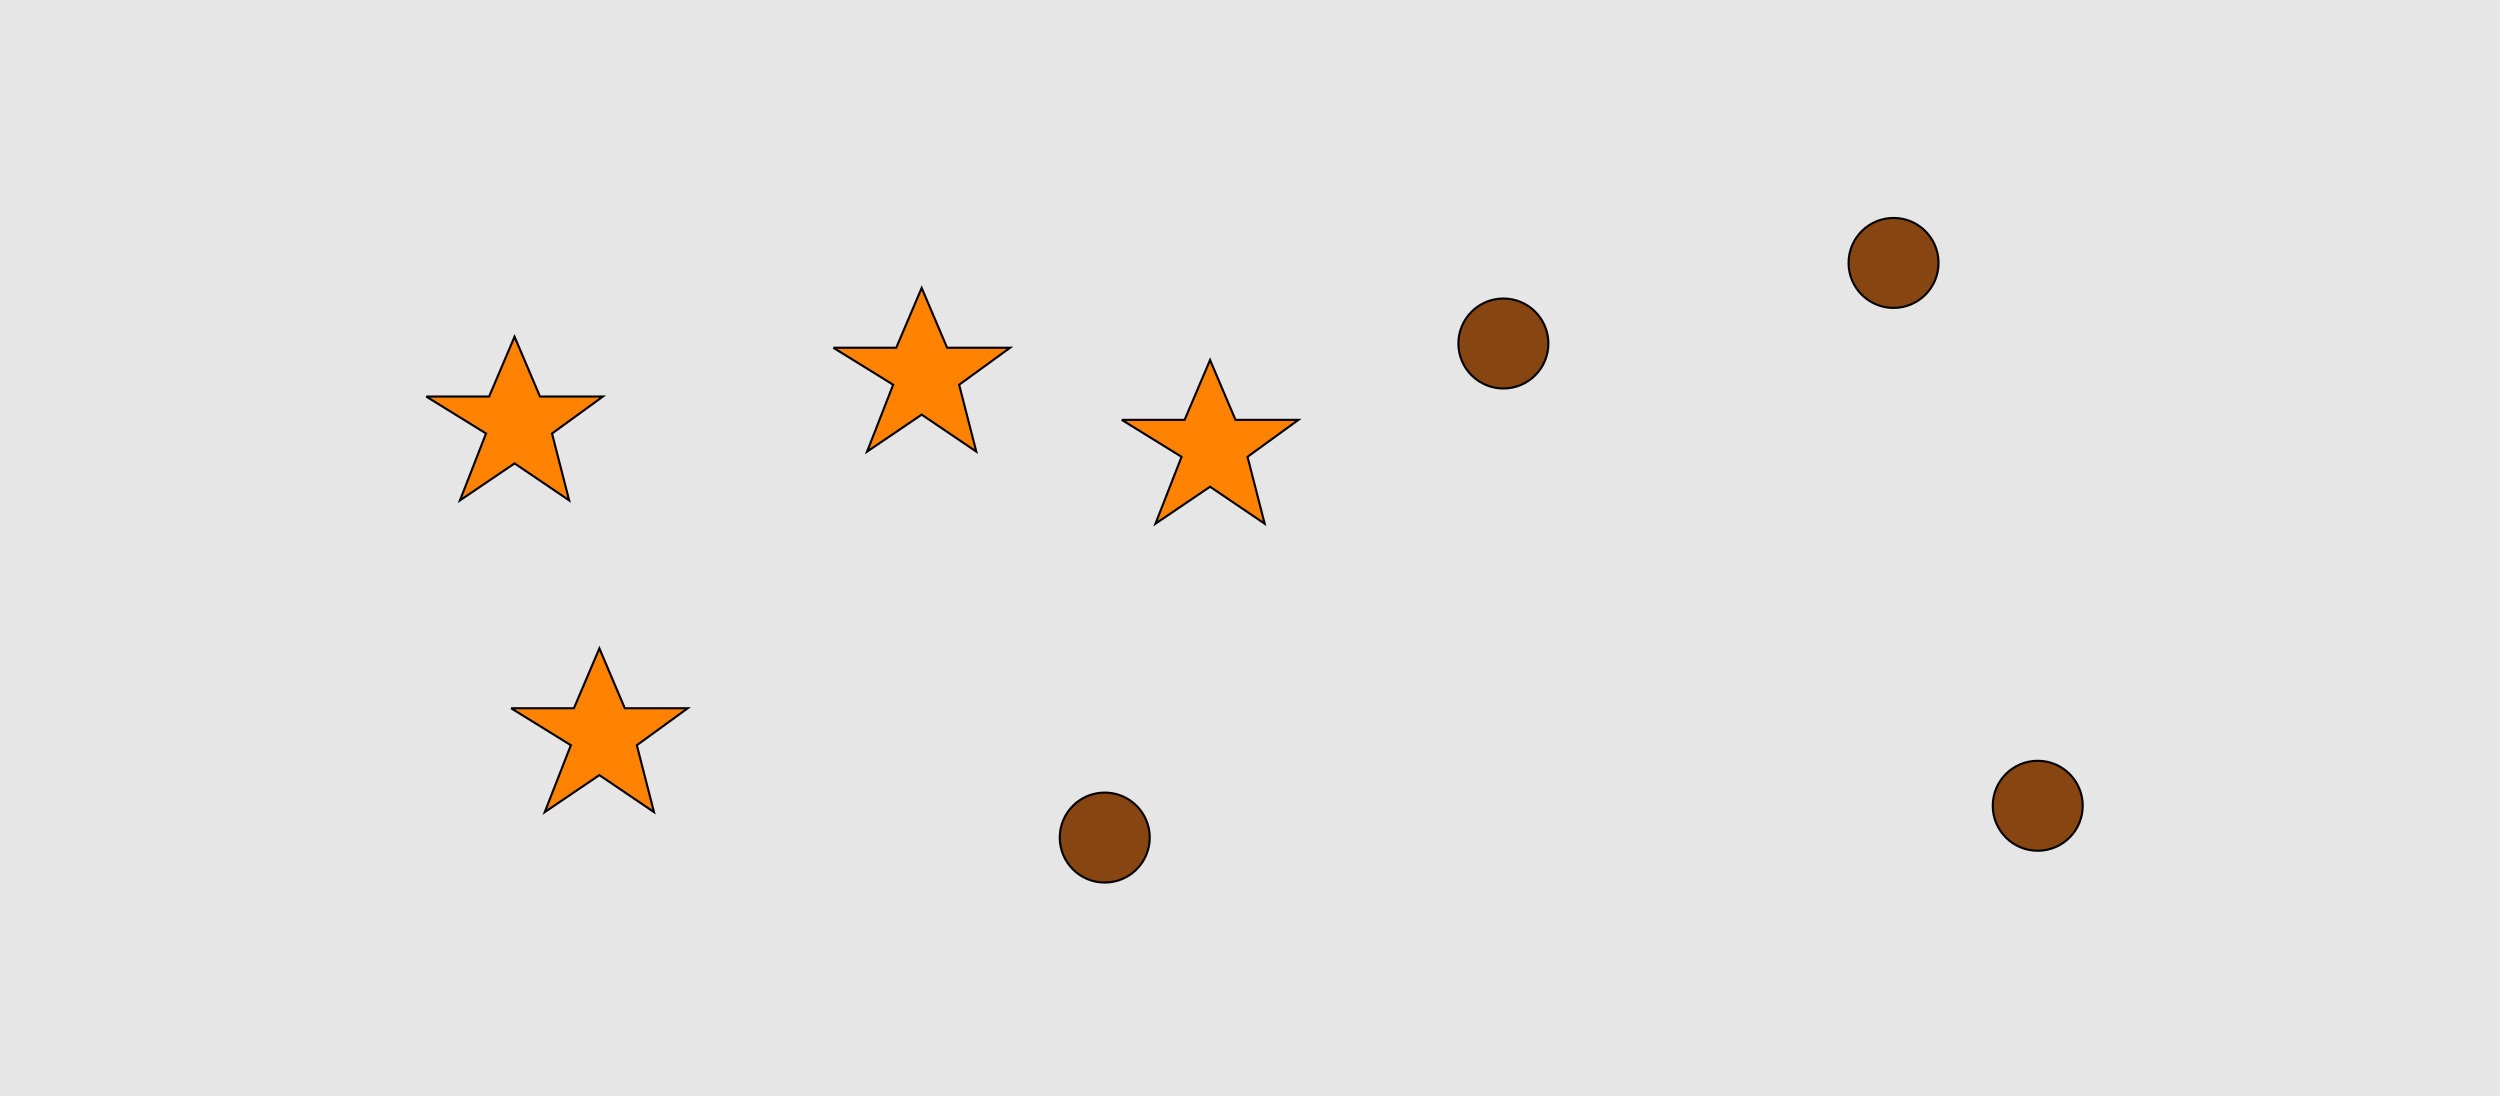 <?xml version="1.0" encoding="UTF-8"?>
<svg xmlns="http://www.w3.org/2000/svg" xmlns:xlink="http://www.w3.org/1999/xlink" width="1179pt" height="517pt" viewBox="0 0 1179 517" version="1.1">
<g id="surface451">
<rect x="0" y="0" width="1179" height="517" style="fill:rgb(90%,90%,90%);fill-opacity:1;stroke:none;"/>
<path style="fill-rule:nonzero;fill:rgb(100%,51%,0%);fill-opacity:1;stroke-width:1;stroke-linecap:butt;stroke-linejoin:miter;stroke:rgb(0%,0%,0%);stroke-opacity:1;stroke-miterlimit:10;" d="M 201 187 L 230.664 187 L 242.664 158.785 L 254.664 187 L 284.332 187 L 260.332 204.438 L 268.418 235.98 L 242.664 218.543 L 216.914 235.98 L 229.215 204.438 L 201 187 "/>
<path style="fill-rule:nonzero;fill:rgb(100%,51%,0%);fill-opacity:1;stroke-width:1;stroke-linecap:butt;stroke-linejoin:miter;stroke:rgb(0%,0%,0%);stroke-opacity:1;stroke-miterlimit:10;" d="M 241 334 L 270.664 334 L 282.664 305.785 L 294.664 334 L 324.332 334 L 300.332 351.438 L 308.418 382.98 L 282.664 365.543 L 256.914 382.98 L 269.215 351.438 L 241 334 "/>
<path style="fill-rule:nonzero;fill:rgb(100%,51%,0%);fill-opacity:1;stroke-width:1;stroke-linecap:butt;stroke-linejoin:miter;stroke:rgb(0%,0%,0%);stroke-opacity:1;stroke-miterlimit:10;" d="M 393 164 L 422.664 164 L 434.664 135.785 L 446.664 164 L 476.332 164 L 452.332 181.438 L 460.418 212.98 L 434.664 195.543 L 408.914 212.98 L 421.215 181.438 L 393 164 "/>
<path style="fill-rule:nonzero;fill:rgb(100%,51%,0%);fill-opacity:1;stroke-width:1;stroke-linecap:butt;stroke-linejoin:miter;stroke:rgb(0%,0%,0%);stroke-opacity:1;stroke-miterlimit:10;" d="M 529 198 L 558.664 198 L 570.664 169.785 L 582.664 198 L 612.332 198 L 588.332 215.438 L 596.418 246.98 L 570.664 229.543 L 544.914 246.98 L 557.215 215.438 L 529 198 "/>
<path style="fill-rule:nonzero;fill:rgb(53%,27%,7%);fill-opacity:1;stroke-width:1;stroke-linecap:butt;stroke-linejoin:miter;stroke:rgb(0%,0%,0%);stroke-opacity:1;stroke-miterlimit:10;" d="M 982.215 380 C 982.215 391.715 972.715 401.215 961 401.215 C 949.285 401.215 939.785 391.715 939.785 380 C 939.785 368.285 949.285 358.785 961 358.785 C 972.715 358.785 982.215 368.285 982.215 380 "/>
<path style="fill-rule:nonzero;fill:rgb(53%,27%,7%);fill-opacity:1;stroke-width:1;stroke-linecap:butt;stroke-linejoin:miter;stroke:rgb(0%,0%,0%);stroke-opacity:1;stroke-miterlimit:10;" d="M 914.215 124 C 914.215 135.715 904.715 145.215 893 145.215 C 881.285 145.215 871.785 135.715 871.785 124 C 871.785 112.285 881.285 102.785 893 102.785 C 904.715 102.785 914.215 112.285 914.215 124 "/>
<path style="fill-rule:nonzero;fill:rgb(53%,27%,7%);fill-opacity:1;stroke-width:1;stroke-linecap:butt;stroke-linejoin:miter;stroke:rgb(0%,0%,0%);stroke-opacity:1;stroke-miterlimit:10;" d="M 730.215 162 C 730.215 173.715 720.715 183.215 709 183.215 C 697.285 183.215 687.785 173.715 687.785 162 C 687.785 150.285 697.285 140.785 709 140.785 C 720.715 140.785 730.215 150.285 730.215 162 "/>
<path style="fill-rule:nonzero;fill:rgb(53%,27%,7%);fill-opacity:1;stroke-width:1;stroke-linecap:butt;stroke-linejoin:miter;stroke:rgb(0%,0%,0%);stroke-opacity:1;stroke-miterlimit:10;" d="M 542.215 395 C 542.215 406.715 532.715 416.215 521 416.215 C 509.285 416.215 499.785 406.715 499.785 395 C 499.785 383.285 509.285 373.785 521 373.785 C 532.715 373.785 542.215 383.285 542.215 395 "/>
</g>
</svg>
